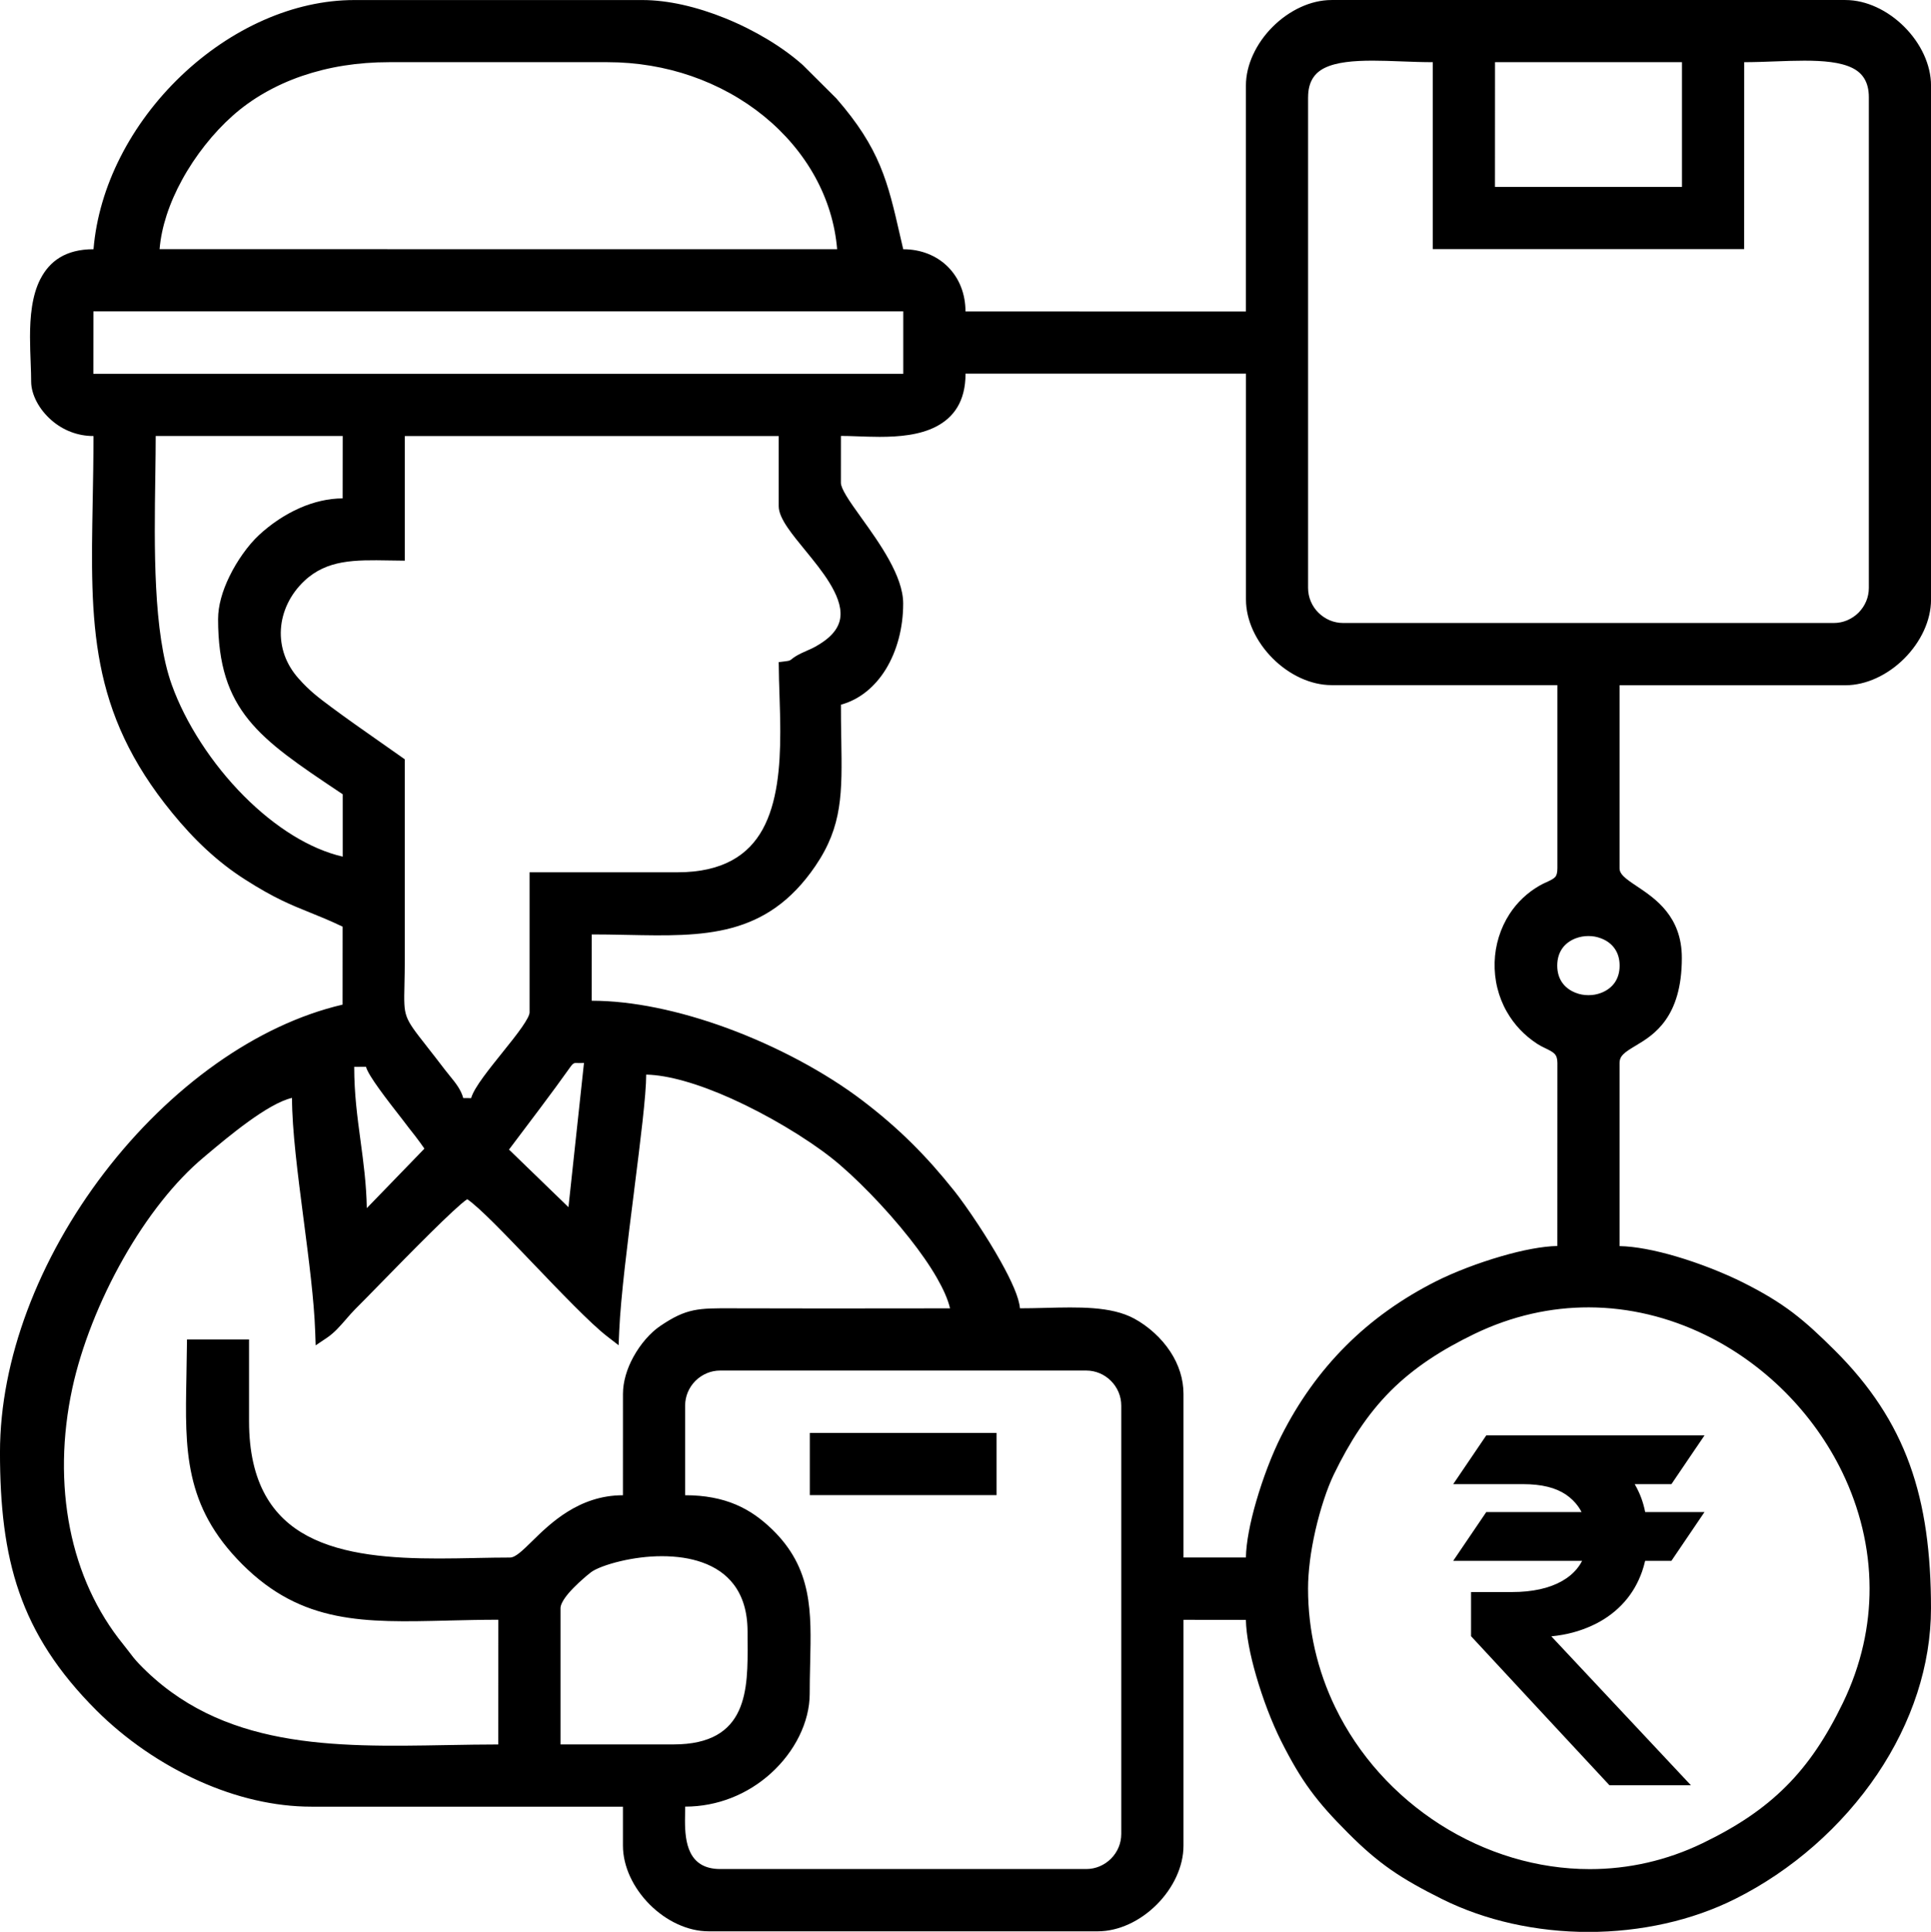 <?xml version="1.0" encoding="UTF-8"?>
<!DOCTYPE svg PUBLIC "-//W3C//DTD SVG 1.1//EN" "http://www.w3.org/Graphics/SVG/1.1/DTD/svg11.dtd">
<!-- Creator: CorelDRAW 2019 (64-Bit) -->
<svg xmlns="http://www.w3.org/2000/svg" xml:space="preserve" width="25.592mm" height="25.6mm" version="1.1" style="shape-rendering:geometricPrecision; text-rendering:geometricPrecision; image-rendering:optimizeQuality; fill-rule:evenodd; clip-rule:evenodd"
viewBox="0 0 812.25 812.51"
 xmlns:xlink="http://www.w3.org/1999/xlink">
 <defs>
  <style type="text/css">
   <![CDATA[
    .fil0 {fill:black}
   ]]>
  </style>
 </defs>
 <g id="Layer_x0020_1">
  <path class="fil0" d="M235.78 733.69l47.52 0c31.48,0 31.31,-23.15 31.16,-43.39l-0.01 -4.13c-0.01,-4.21 -0.54,-7.91 -1.5,-11.12 -1.01,-3.37 -2.49,-6.24 -4.34,-8.66 -1.64,-2.16 -3.57,-3.96 -5.69,-5.44 -2.32,-1.62 -4.92,-2.9 -7.67,-3.86 -2.51,-0.88 -5.15,-1.51 -7.83,-1.92 -2.96,-0.44 -6,-0.65 -9,-0.65 -6.05,0 -12.04,0.84 -17.15,2.03 -6.07,1.41 -10.75,3.26 -12.69,4.73 -1.12,0.85 -3.07,2.48 -5.14,4.41 -1.48,1.39 -2.99,2.91 -4.27,4.4 -1.13,1.33 -2.09,2.67 -2.7,3.89 -0.44,0.88 -0.7,1.69 -0.7,2.37l0 57.34zm477.83 -125.02l-10.55 15.56 -15.43 0c0.63,1.08 1.22,2.22 1.76,3.41 0.75,1.65 1.39,3.4 1.9,5.22 0.28,0.99 0.53,2.02 0.75,3.11l24.93 0 -13.91 20.51 -11.05 0c-0.36,1.56 -0.8,3.08 -1.31,4.55 -0.83,2.35 -1.87,4.61 -3.09,6.73 -1.24,2.14 -2.68,4.14 -4.3,5.97 -1.64,1.86 -3.48,3.57 -5.5,5.12 -2.02,1.55 -4.22,2.93 -6.58,4.12 -2.37,1.19 -4.9,2.21 -7.58,3.06 -2.72,0.85 -5.6,1.49 -8.64,1.91l-2.46 0.29 58.73 62.65 -34.26 0c-19.44,-20.87 -38.84,-41.8 -58.24,-62.71l0 -18.57 17.3 0c2.17,0 4.2,-0.1 6.09,-0.29 1.89,-0.19 3.75,-0.49 5.57,-0.88 1.72,-0.37 3.37,-0.86 4.93,-1.43 1.55,-0.57 2.98,-1.23 4.28,-1.96 1.32,-0.75 2.53,-1.57 3.61,-2.47 1.05,-0.87 2,-1.83 2.83,-2.86l0.02 -0.03c0.82,-0.99 1.51,-2.06 2.08,-3.21l-54.21 0 13.91 -20.51 40.08 0c-0.43,-0.84 -0.91,-1.64 -1.46,-2.4 -1.36,-1.9 -3.08,-3.56 -5.16,-4.98 -2.13,-1.42 -4.65,-2.51 -7.55,-3.23 -3.02,-0.75 -6.49,-1.13 -10.41,-1.13l-29.41 0 13.91 -20.51 91.8 0 -3.36 4.95zm-297.58 20.16l-75.39 0 0 -26.15 78.56 0 0 26.15 -3.17 0zm134.96 27.89c-0.49,3.96 -0.77,7.84 -0.77,11.44 0,8.85 1,17.42 2.88,25.61 1.96,8.53 4.86,16.67 8.56,24.32 4.88,10.08 11.16,19.34 18.51,27.55 7.52,8.4 16.19,15.73 25.64,21.76 9.46,6.02 19.75,10.75 30.5,13.96 10.45,3.11 21.36,4.78 32.41,4.78 8.09,0 16.25,-0.89 24.33,-2.75 7.81,-1.8 15.58,-4.5 23.18,-8.18 7.26,-3.51 13.7,-7.15 19.49,-11.08 5.73,-3.89 10.87,-8.11 15.59,-12.83 4.69,-4.68 8.91,-9.83 12.81,-15.58 3.92,-5.78 7.56,-12.23 11.08,-19.49 7.77,-16.06 11.26,-32.42 11.22,-48.27 -0.04,-17.1 -4.19,-33.67 -11.47,-48.72 -3.01,-6.21 -6.56,-12.18 -10.58,-17.81 -4.06,-5.69 -8.6,-11.05 -13.54,-15.99 -4.93,-4.94 -10.29,-9.47 -15.97,-13.53 -5.63,-4.02 -11.6,-7.58 -17.82,-10.58 -15.04,-7.28 -31.6,-11.42 -48.69,-11.46 -15.85,-0.03 -32.2,3.45 -48.28,11.23 -3.33,1.61 -6.6,3.31 -9.78,5.1 -3.09,1.73 -6.14,3.6 -9.11,5.58 -2.93,1.97 -5.76,4.04 -8.45,6.23 -2.69,2.18 -5.28,4.5 -7.75,6.97 -2.49,2.5 -4.81,5.08 -6.96,7.73 -2.19,2.7 -4.27,5.54 -6.24,8.48 -1.94,2.89 -3.79,5.93 -5.58,9.1 -1.79,3.18 -3.49,6.45 -5.1,9.78 -1.42,2.94 -2.87,6.6 -4.21,10.69 -1.34,4.07 -2.58,8.5 -3.6,13 -0.97,4.3 -1.77,8.7 -2.31,12.95zm-261.68 -71.15c-0.72,1.73 -1.12,3.63 -1.12,5.62l0 37.69c4.22,0 8.06,0.35 11.59,1.02 3.53,0.66 6.75,1.64 9.7,2.89 2.97,1.26 5.68,2.78 8.18,4.52 2.51,1.75 4.83,3.72 7.03,5.83 8.54,8.25 12.72,16.9 14.68,26.38 1.91,9.21 1.67,19.05 1.41,30.07l-0.02 1c-0.09,3.77 -0.17,7.65 -0.17,11.79 0,5.88 -1.55,11.97 -4.38,17.75 -2.79,5.7 -6.87,11.11 -11.93,15.7 -4.78,4.33 -10.46,7.95 -16.82,10.41 -5.9,2.29 -12.38,3.61 -19.25,3.61l-0.08 5.85c0,8.86 1.22,20.4 14.82,20.4l153.94 0c1.99,0 3.9,-0.4 5.62,-1.12 1.8,-0.75 3.43,-1.86 4.8,-3.22 1.37,-1.37 2.48,-3.01 3.22,-4.8 0.72,-1.72 1.12,-3.63 1.12,-5.62l0 -180.14c0,-1.99 -0.4,-3.9 -1.12,-5.62 -0.75,-1.8 -1.85,-3.43 -3.22,-4.8 -1.37,-1.37 -3,-2.48 -4.8,-3.22 -1.72,-0.72 -3.63,-1.12 -5.62,-1.12l-153.94 0c-1.99,0 -3.89,0.4 -5.61,1.12 -1.81,0.76 -3.45,1.86 -4.82,3.22 -1.36,1.37 -2.47,3.01 -3.22,4.81zm-27.28 43.31l0.01 -42.6c0,-2.58 0.42,-5.2 1.14,-7.75 0.76,-2.7 1.89,-5.35 3.25,-7.83 1.49,-2.72 3.25,-5.23 5.11,-7.38 1.98,-2.29 4.09,-4.21 6.14,-5.6 5.55,-3.75 9.47,-5.63 14.02,-6.59 4.41,-0.92 9.18,-0.9 16.6,-0.87 25.24,0.09 50.49,0.06 75.73,0.03l15.59 -0.02 -0.01 -0.03c-0.86,-3.71 -2.81,-8.06 -5.48,-12.72 -3.03,-5.3 -7.05,-11.02 -11.53,-16.7 -5.12,-6.5 -10.84,-12.94 -16.39,-18.65 -5.96,-6.14 -11.75,-11.46 -16.41,-15.13 -5.22,-4.11 -12.02,-8.73 -19.59,-13.22 -7.01,-4.16 -14.69,-8.22 -22.38,-11.69 -6.78,-3.05 -13.63,-5.65 -20.1,-7.47 -5.74,-1.61 -11.15,-2.59 -15.89,-2.69l-0.03 0.02c0,8.52 -2.42,27.75 -5.04,48.48l-0.07 0.64c-2.7,21.33 -5.59,44.17 -6.23,58.58l-0.27 6.1 -4.82 -3.73c-3.53,-2.73 -8.46,-7.4 -13.99,-12.95 -5.49,-5.5 -11.57,-11.85 -17.48,-18.03 -5.79,-6.05 -11.44,-11.94 -16.25,-16.73 -4.73,-4.69 -8.67,-8.33 -11.14,-9.98 -5.12,3.41 -24.11,22.8 -37.22,36.2 -3.24,3.38 -6.6,6.71 -9.89,10.05l-1.91 2.03 -1.95 2.23c-2.45,2.82 -4.97,5.73 -8.05,7.79l-4.72 3.17 -0.2 -5.7c-0.46,-13.33 -2.68,-30.34 -4.87,-47.26l-0.04 -0.27c-2.42,-18.74 -4.84,-37.35 -4.84,-50.81l-0.03 -0.03c-10.19,2.37 -26.8,16.31 -35.7,23.79l-1.5 1.27c-6.07,5.08 -11.95,11.28 -17.46,18.22 -5.86,7.37 -11.32,15.57 -16.2,24.17 -5.04,8.87 -9.5,18.21 -13.16,27.53 -3.64,9.26 -6.5,18.49 -8.38,27.21 -2.14,9.95 -3.34,20.06 -3.49,30.08 -0.15,9.73 0.67,19.44 2.55,28.89 1.8,9.05 4.59,17.85 8.42,26.18 3.68,7.99 8.32,15.56 13.97,22.52 1.45,1.81 2.87,3.69 4.29,5.52 0.69,0.83 1.43,1.69 2.31,2.62 34.42,35.92 81.97,35.06 129.39,34.2l0.81 -0.01c7,-0.12 14.06,-0.25 20.95,-0.25l0.02 -52.46c-7.23,0 -14.02,0.17 -20.52,0.32l-0.92 0.03c-34.97,0.85 -61.13,1.48 -86.27,-23.66 -12.27,-12.27 -18.31,-24.28 -21.2,-37.21 -2.85,-12.71 -2.6,-26.1 -2.3,-41.51l0.25 -15.84 26.1 0 0 34.37c0,26.13 9.98,40.51 24.68,48.31 15.11,8.03 35.39,9.43 55.16,9.43 5.1,0 10.01,-0.1 14.83,-0.19l1.28 -0.03c4.77,-0.09 9.45,-0.18 13.8,-0.18 2.3,0 5.26,-2.9 9.2,-6.76l0.03 -0.03c3.88,-3.81 8.75,-8.58 14.95,-12.45 6.36,-3.97 14.04,-6.96 23.33,-6.96zm-108.08 -180.19l-4.96 0.02c0,5.71 0.33,10.98 0.82,16.02 0.5,5.14 1.18,10.14 1.85,15.13l0.01 0.08c1.22,9.05 2.43,18.07 2.62,28.13l0 0.06 24.23 -25.02c-0.96,-1.43 -2.28,-3.22 -3.79,-5.21 -1.75,-2.26 -3.63,-4.56 -5.31,-6.86 -6.77,-8.68 -14.47,-18.57 -15.47,-22.34zm60.14 34.8l25.02 24.23 6.53 -60.67c-1.14,0.09 -1.98,0.07 -2.59,0.05l-0.16 -0.01c-0.86,-0.03 -1.33,-0.04 -1.85,0.37 -0.25,0.19 -0.51,0.48 -0.84,0.9 -8.47,11.92 -17.31,23.44 -26.1,35.14zm442.94 -84.42c-1.24,1.83 -1.99,4.18 -1.99,7.05 0,2.86 0.75,5.21 1.99,7.03 1.39,2.05 3.45,3.53 5.77,4.42 0.86,0.34 1.74,0.58 2.62,0.75 0.87,0.16 1.79,0.24 2.74,0.24 0.96,0 1.89,-0.08 2.76,-0.24 0.87,-0.16 1.75,-0.41 2.59,-0.73 2.34,-0.9 4.39,-2.38 5.78,-4.42 1.24,-1.83 1.99,-4.18 1.99,-7.04 0,-2.87 -0.75,-5.22 -2,-7.04 -1.38,-2.05 -3.43,-3.52 -5.77,-4.41 -0.88,-0.33 -1.76,-0.59 -2.62,-0.75 -0.86,-0.16 -1.78,-0.24 -2.74,-0.24 -0.96,0 -1.89,0.08 -2.75,0.24 -0.86,0.16 -1.75,0.41 -2.62,0.73 -2.33,0.9 -4.38,2.37 -5.76,4.41zm-329.34 -112.54l-0.14 -8.04 2.81 -0.35c0.98,-0.12 1.51,-0.23 1.82,-0.36 0.23,-0.09 0.54,-0.33 0.99,-0.68 0.32,-0.25 0.73,-0.57 1.34,-0.96 0.56,-0.36 1.35,-0.81 2.49,-1.37l3.1 -1.41c0.56,-0.23 1.03,-0.43 1.8,-0.82 0.64,-0.3 1.47,-0.78 2.76,-1.57 5.98,-3.66 8.53,-7.66 8.86,-11.79 0.35,-4.36 -1.61,-9.19 -4.62,-14.09 -2.76,-4.51 -6.46,-9.05 -9.98,-13.37l-0.19 -0.23c-2.76,-3.36 -5.41,-6.61 -7.44,-9.59 -2.27,-3.34 -3.74,-6.39 -3.74,-9.01l0 -29.5 -157.27 0 0 52.42 -6.72 -0.09c-7.01,-0.12 -13.68,-0.23 -19.69,0.86 -5.75,1.05 -11.07,3.24 -15.84,7.73 -2.98,2.8 -5.34,6.03 -7.01,9.49 -1.66,3.46 -2.65,7.16 -2.87,10.91 -0.21,3.66 0.29,7.36 1.57,10.93 1.22,3.4 3.17,6.71 5.9,9.77 4.63,5.21 8.28,7.94 13.86,12.09l0.15 0.11c6.49,4.82 13,9.37 19.47,13.9l11.17 7.85 0 83.51c0,4.57 -0.09,8.23 -0.15,11.21l-0 0.14c-0.08,3.44 -0.14,6.04 -0.02,8.21 0.1,1.95 0.37,3.52 0.93,5.08 1.16,3.22 3.56,6.29 8.36,12.4l0.17 0.23c2.19,2.79 4.85,6.18 7.58,9.78l2.1 2.63c2.35,2.88 4.67,5.75 5.61,9.28l3.33 0.03c0.6,-2.22 2.53,-5.33 5.07,-8.82 2.44,-3.35 5.37,-6.99 8.21,-10.53 3.03,-3.77 5.99,-7.45 8.16,-10.6 1.89,-2.75 3.13,-4.94 3.13,-6.1l0 -58.93 62.2 0c19.12,0 29.88,-7.27 35.82,-18.02 6.15,-11.15 7.44,-26.22 7.44,-41.06 0,-5.14 -0.17,-10.21 -0.32,-15.09l-0.19 -6.15zm222.54 -245.61l0 206.35c0,1.99 0.4,3.9 1.12,5.62 0.75,1.81 1.86,3.44 3.22,4.79 1.38,1.37 3.02,2.48 4.81,3.23 1.73,0.72 3.63,1.12 5.61,1.12l206.35 0c1.99,0 3.89,-0.4 5.61,-1.12 1.81,-0.76 3.45,-1.86 4.82,-3.22 1.36,-1.38 2.47,-3.01 3.22,-4.81 0.72,-1.72 1.12,-3.63 1.12,-5.62l0 -206.35c0,-6.48 -2.68,-10.25 -7.04,-12.37 -4.95,-2.41 -12.1,-3.03 -20.12,-3.02l-6.06 0.09 -12.57 0.43c-2.4,0.07 -4.66,0.11 -6.64,0.11l-0.02 78.61 -130.97 0 0 -78.61c-4.27,0 -8.61,-0.16 -12.89,-0.32l-6.53 -0.23 -5.87 -0.09c-8.04,0 -15.18,0.62 -20.12,3.02 -4.36,2.12 -7.04,5.89 -7.04,12.37zm-407.85 291.96c-33.25,-22.26 -50.65,-33.91 -50.65,-72.51 0,-2.81 0.45,-5.73 1.23,-8.64 0.83,-3.11 2.06,-6.24 3.52,-9.24 1.66,-3.43 3.63,-6.68 5.66,-9.53 2.23,-3.15 4.58,-5.86 6.72,-7.85 2.35,-2.19 5.15,-4.45 8.28,-6.53 2.74,-1.82 5.77,-3.52 9.01,-4.94 2.84,-1.25 5.87,-2.28 9.02,-2.99 2.92,-0.65 5.92,-1.03 8.95,-1.03l0.03 -26.25 -78.66 0c0,4.89 -0.08,10.41 -0.16,16.14l-0.02 1.27c-0.42,29.12 -0.95,65.27 6.94,87.23 2.9,8.08 7.11,16.37 12.28,24.34 5.17,7.99 11.31,15.65 18.06,22.43 6.45,6.48 13.47,12.19 20.77,16.66 6.77,4.15 13.77,7.22 20.76,8.85l0.03 0.01 0 -26.24 -1.75 -1.17zm211.34 -149.51l-0.01 19.68c0,1.23 0.85,3.08 2.22,5.38 1.55,2.59 3.73,5.64 6.14,9l0.19 0.27c7.63,10.63 17.65,24.58 17.65,36.12 0,5.14 -0.65,10.09 -1.86,14.69 -1.25,4.75 -3.09,9.12 -5.42,12.93 -2.3,3.75 -5.12,6.98 -8.32,9.53 -3.17,2.52 -6.73,4.38 -10.58,5.41 -0.02,4.68 0.05,8.96 0.11,12.95l0.03 1.53c0.37,22.61 0.6,36.52 -10.91,53.39 -20.56,30.15 -46.95,29.62 -78.98,28.96l-1.73 -0.03c-4.33,-0.09 -8.76,-0.17 -13.34,-0.17l-0.03 27.89c8.66,0 17.83,1.06 27.19,2.96 9.95,2.02 20.06,4.98 29.89,8.59 10.48,3.86 20.75,8.5 30.29,13.6 9.73,5.21 18.7,10.89 26.36,16.7 3.88,2.95 7.5,5.87 10.9,8.81 3.44,2.97 6.71,5.99 9.85,9.09 3.2,3.17 6.24,6.39 9.2,9.7 2.87,3.23 5.81,6.74 8.86,10.55 2.25,2.82 6.04,8.06 10.06,14.18 3.16,4.8 6.5,10.17 9.39,15.35 2.28,4.06 4.29,8.02 5.74,11.47 1.35,3.22 2.23,6.09 2.42,8.34l0.03 0.02c3.41,0 6.71,-0.08 10.03,-0.16l0.75 -0.02c6.93,-0.17 13.76,-0.34 19.94,0.14 6.52,0.51 12.45,1.73 17.33,4.38 2.86,1.55 5.78,3.61 8.48,6.08 2.49,2.27 4.79,4.91 6.71,7.84 1.72,2.63 3.14,5.52 4.11,8.62 0.9,2.89 1.41,5.94 1.41,9.12l0 68.81 26.25 0c0.07,-3.25 0.51,-6.87 1.22,-10.69 0.76,-4.13 1.84,-8.52 3.11,-12.89 1.45,-5 3.11,-9.9 4.81,-14.36 1.83,-4.8 3.78,-9.25 5.59,-12.86 3.66,-7.3 7.76,-14.12 12.29,-20.46 4.55,-6.37 9.55,-12.28 15.01,-17.73 5.43,-5.45 11.35,-10.45 17.75,-15.02 6.34,-4.53 13.16,-8.62 20.46,-12.29 3.61,-1.81 8.05,-3.75 12.84,-5.58 4.45,-1.7 9.37,-3.37 14.37,-4.82 4.37,-1.27 8.76,-2.35 12.89,-3.11 3.82,-0.7 7.45,-1.14 10.67,-1.21l0.02 -77c0,-1.9 -0.45,-3.03 -1.16,-3.79 -0.87,-0.91 -2.36,-1.63 -4.01,-2.43l-1.57 -0.78c-0.56,-0.29 -1.13,-0.62 -1.69,-0.98 -2.73,-1.77 -5.15,-3.8 -7.24,-5.99 -2.18,-2.29 -4.03,-4.8 -5.55,-7.46 -1.83,-3.17 -3.17,-6.57 -4.03,-10.05 -0.88,-3.55 -1.25,-7.2 -1.15,-10.84 0.1,-3.62 0.7,-7.21 1.76,-10.64 1.05,-3.4 2.56,-6.66 4.51,-9.67 1.58,-2.43 3.46,-4.7 5.61,-6.73 2.09,-1.97 4.44,-3.73 7.05,-5.22l1.53 -0.81 1.26 -0.58c1.62,-0.75 2.99,-1.39 3.71,-2.17 0.62,-0.66 0.97,-1.76 0.97,-3.75l0 -77 -95.01 0c-4.41,0 -8.84,-1.09 -12.99,-2.99 -4.3,-1.97 -8.33,-4.82 -11.75,-8.25 -3.44,-3.44 -6.29,-7.47 -8.26,-11.77 -1.9,-4.16 -2.99,-8.59 -2.99,-12.99l0 -95.01 -117.96 0c0,11.79 -5.09,18.51 -12.42,22.29 -6.88,3.56 -15.61,4.3 -23.73,4.3l-4.94 -0.08 -8.2 -0.27 -3.11 -0.04zm26.24 -52.41l-340.67 0 -0.03 26.25 340.69 0 0 -26.25zm-124.49 -104.81l-91.71 0c-6.72,0 -13.07,0.5 -19.03,1.44 -6.21,0.98 -12.09,2.45 -17.6,4.33 -5.69,1.94 -10.98,4.35 -15.82,7.12 -4.98,2.85 -9.48,6.09 -13.47,9.65 -4.02,3.57 -7.99,7.79 -11.64,12.43 -3.53,4.47 -6.81,9.37 -9.62,14.51 -2.64,4.81 -4.87,9.85 -6.52,14.94 -1.52,4.7 -2.55,9.49 -2.94,14.22l285.01 0.03c-0.9,-10.8 -4.14,-21.07 -9.27,-30.41 -5.31,-9.65 -12.66,-18.33 -21.55,-25.57 -8.8,-7.16 -19.13,-12.92 -30.49,-16.85 -10.91,-3.76 -22.83,-5.84 -35.34,-5.84zm452.03 0l-78.64 0 -0.02 52.46 78.66 0 0 -52.46zm-690.49 91.17c3.82,-7.43 10.56,-12.5 22.29,-12.5l0.03 -0.02c1.11,-13.35 5.09,-26.45 11.24,-38.6 6.42,-12.69 15.22,-24.38 25.58,-34.27 10.34,-9.88 22.27,-17.99 34.96,-23.56 12.17,-5.34 25.05,-8.35 37.92,-8.35l121.19 0c5.38,0 11.05,0.71 16.78,1.97 6.06,1.35 12.19,3.31 18.09,5.7 6.21,2.52 12.23,5.54 17.73,8.85 5.56,3.35 10.61,7.01 14.84,10.78l14.16 14.1c9.19,10.55 14.59,19.3 18.36,28.3 3.74,8.92 5.81,17.95 8.39,29.24l1.36 5.87c3.72,0 7.19,0.66 10.31,1.88 3.24,1.27 6.11,3.14 8.48,5.51 2.38,2.38 4.26,5.25 5.52,8.49 1.22,3.12 1.88,6.6 1.88,10.29l117.96 0.03 0 -95.01c0,-4.41 1.09,-8.83 3,-12.99 1.98,-4.32 4.84,-8.35 8.26,-11.76 3.42,-3.42 7.45,-6.28 11.76,-8.26 4.16,-1.91 8.58,-3 12.99,-3l216.18 0c4.41,0 8.83,1.09 12.99,3 4.3,1.97 8.33,4.83 11.76,8.26 3.43,3.43 6.29,7.45 8.26,11.75 1.9,4.17 2.99,8.59 2.99,13l0 216.18c0,4.41 -1.09,8.83 -2.99,12.99 -1.97,4.3 -4.82,8.33 -8.25,11.76 -3.44,3.44 -7.46,6.29 -11.77,8.26 -4.16,1.91 -8.59,3 -13,3l-95.01 0 0 77c0,1.22 0.6,2.26 1.59,3.27 1.34,1.36 3.4,2.74 5.72,4.29 7.74,5.18 18.89,12.63 18.89,30.11 0,12.5 -2.92,20.57 -6.81,26.11 -3.94,5.61 -8.72,8.48 -12.54,10.77 -2.2,1.32 -4.14,2.49 -5.36,3.73 -0.92,0.94 -1.49,2.06 -1.49,3.61l0 77c3.4,0.07 7.1,0.51 10.94,1.22 4.2,0.77 8.58,1.86 12.92,3.14 4.93,1.45 9.84,3.16 14.43,4.95 5.02,1.96 9.69,4.02 13.58,5.97 4.34,2.17 8.11,4.23 11.52,6.3 3.48,2.11 6.57,4.21 9.46,6.39 2.99,2.28 5.79,4.63 8.63,7.21 2.8,2.54 5.74,5.39 9,8.62 7.51,7.47 13.81,15.09 19.03,23.05 5.23,7.95 9.36,16.24 12.55,25.04 3.18,8.8 5.42,18.12 6.86,28.16 1.43,10.01 2.08,20.7 2.08,32.25 0,12.13 -2.04,24.09 -5.76,35.59 -3.9,12.04 -9.63,23.54 -16.79,34.17 -7.45,11.05 -16.46,21.2 -26.56,30.07 -10.14,8.9 -21.39,16.51 -33.28,22.45 -9.16,4.58 -19.07,8.03 -29.35,10.33 -10.53,2.36 -21.45,3.55 -32.34,3.55 -10.89,0 -21.81,-1.19 -32.34,-3.55 -10.28,-2.31 -20.19,-5.76 -29.35,-10.33 -4.21,-2.09 -8.01,-4.09 -11.58,-6.12 -3.55,-2.02 -6.75,-4.01 -9.78,-6.12 -3.02,-2.1 -5.94,-4.37 -8.91,-6.92 -2.94,-2.52 -5.93,-5.33 -9.15,-8.56 -3.31,-3.32 -6.18,-6.32 -8.72,-9.17 -2.63,-2.97 -4.95,-5.82 -7.1,-8.75 -2.18,-2.97 -4.22,-6.07 -6.25,-9.51 -1.98,-3.35 -4.01,-7.11 -6.19,-11.45 -1.81,-3.62 -3.75,-8.06 -5.59,-12.86 -1.7,-4.46 -3.37,-9.36 -4.81,-14.36 -1.27,-4.37 -2.35,-8.76 -3.11,-12.89 -0.7,-3.81 -1.15,-7.44 -1.22,-10.66l-26.25 -0.03 0 95.01c0,4.41 -1.09,8.83 -3,12.99 -1.97,4.3 -4.82,8.33 -8.25,11.76 -3.44,3.44 -7.46,6.29 -11.77,8.26 -4.16,1.9 -8.59,2.99 -12.99,2.99l-163.77 0c-4.41,0 -8.83,-1.09 -12.99,-3 -4.32,-1.98 -8.34,-4.84 -11.76,-8.26 -3.42,-3.44 -6.28,-7.46 -8.26,-11.77 -1.9,-4.16 -3,-8.58 -3,-12.99l0 -16.4 -131.04 0c-7.83,0 -15.68,-0.97 -23.4,-2.73 -8.13,-1.85 -16.1,-4.6 -23.76,-8.03 -8.12,-3.64 -15.88,-8.05 -23.05,-12.98 -7.44,-5.12 -14.27,-10.8 -20.25,-16.78 -8.09,-8.09 -14.68,-16.12 -19.99,-24.29 -5.34,-8.2 -9.4,-16.57 -12.44,-25.31 -3.04,-8.73 -5.07,-17.89 -6.34,-27.68 -1.26,-9.78 -1.77,-20.1 -1.77,-31.21 0,-19.73 4.12,-39.95 11.42,-59.5 7.66,-20.52 18.83,-40.32 32.39,-58.04 13.68,-17.88 29.82,-33.68 47.25,-46 16.79,-11.86 34.81,-20.53 53.04,-24.78l0.02 -32.8c-2.65,-1.27 -5.1,-2.36 -7.43,-3.35l-6.4 -2.63c-3.9,-1.57 -7.61,-3.06 -11.89,-5.14 -4.27,-2.07 -9.08,-4.73 -15.15,-8.6 -3.07,-1.96 -5.93,-3.97 -8.6,-6.05 -2.69,-2.09 -5.32,-4.33 -7.86,-6.68 -2.56,-2.37 -5,-4.81 -7.33,-7.33 -2.42,-2.6 -4.75,-5.29 -7.02,-8.07 -35.06,-42.8 -34.39,-79.84 -33.45,-130.96l0.01 -0.35c0.16,-8.61 0.32,-17.61 0.32,-27.16l-0.03 -0.03c-3.39,0 -6.56,-0.63 -9.43,-1.72 -3.14,-1.19 -5.94,-2.94 -8.28,-5 -2.58,-2.26 -4.65,-4.9 -6.08,-7.58 -1.55,-2.9 -2.39,-5.9 -2.39,-8.61l-0.06 -3.7 -0.33 -9.47 -0.09 -5.55c0,-8.54 0.78,-17.46 4.37,-24.43z"/>
 </g>
</svg>
